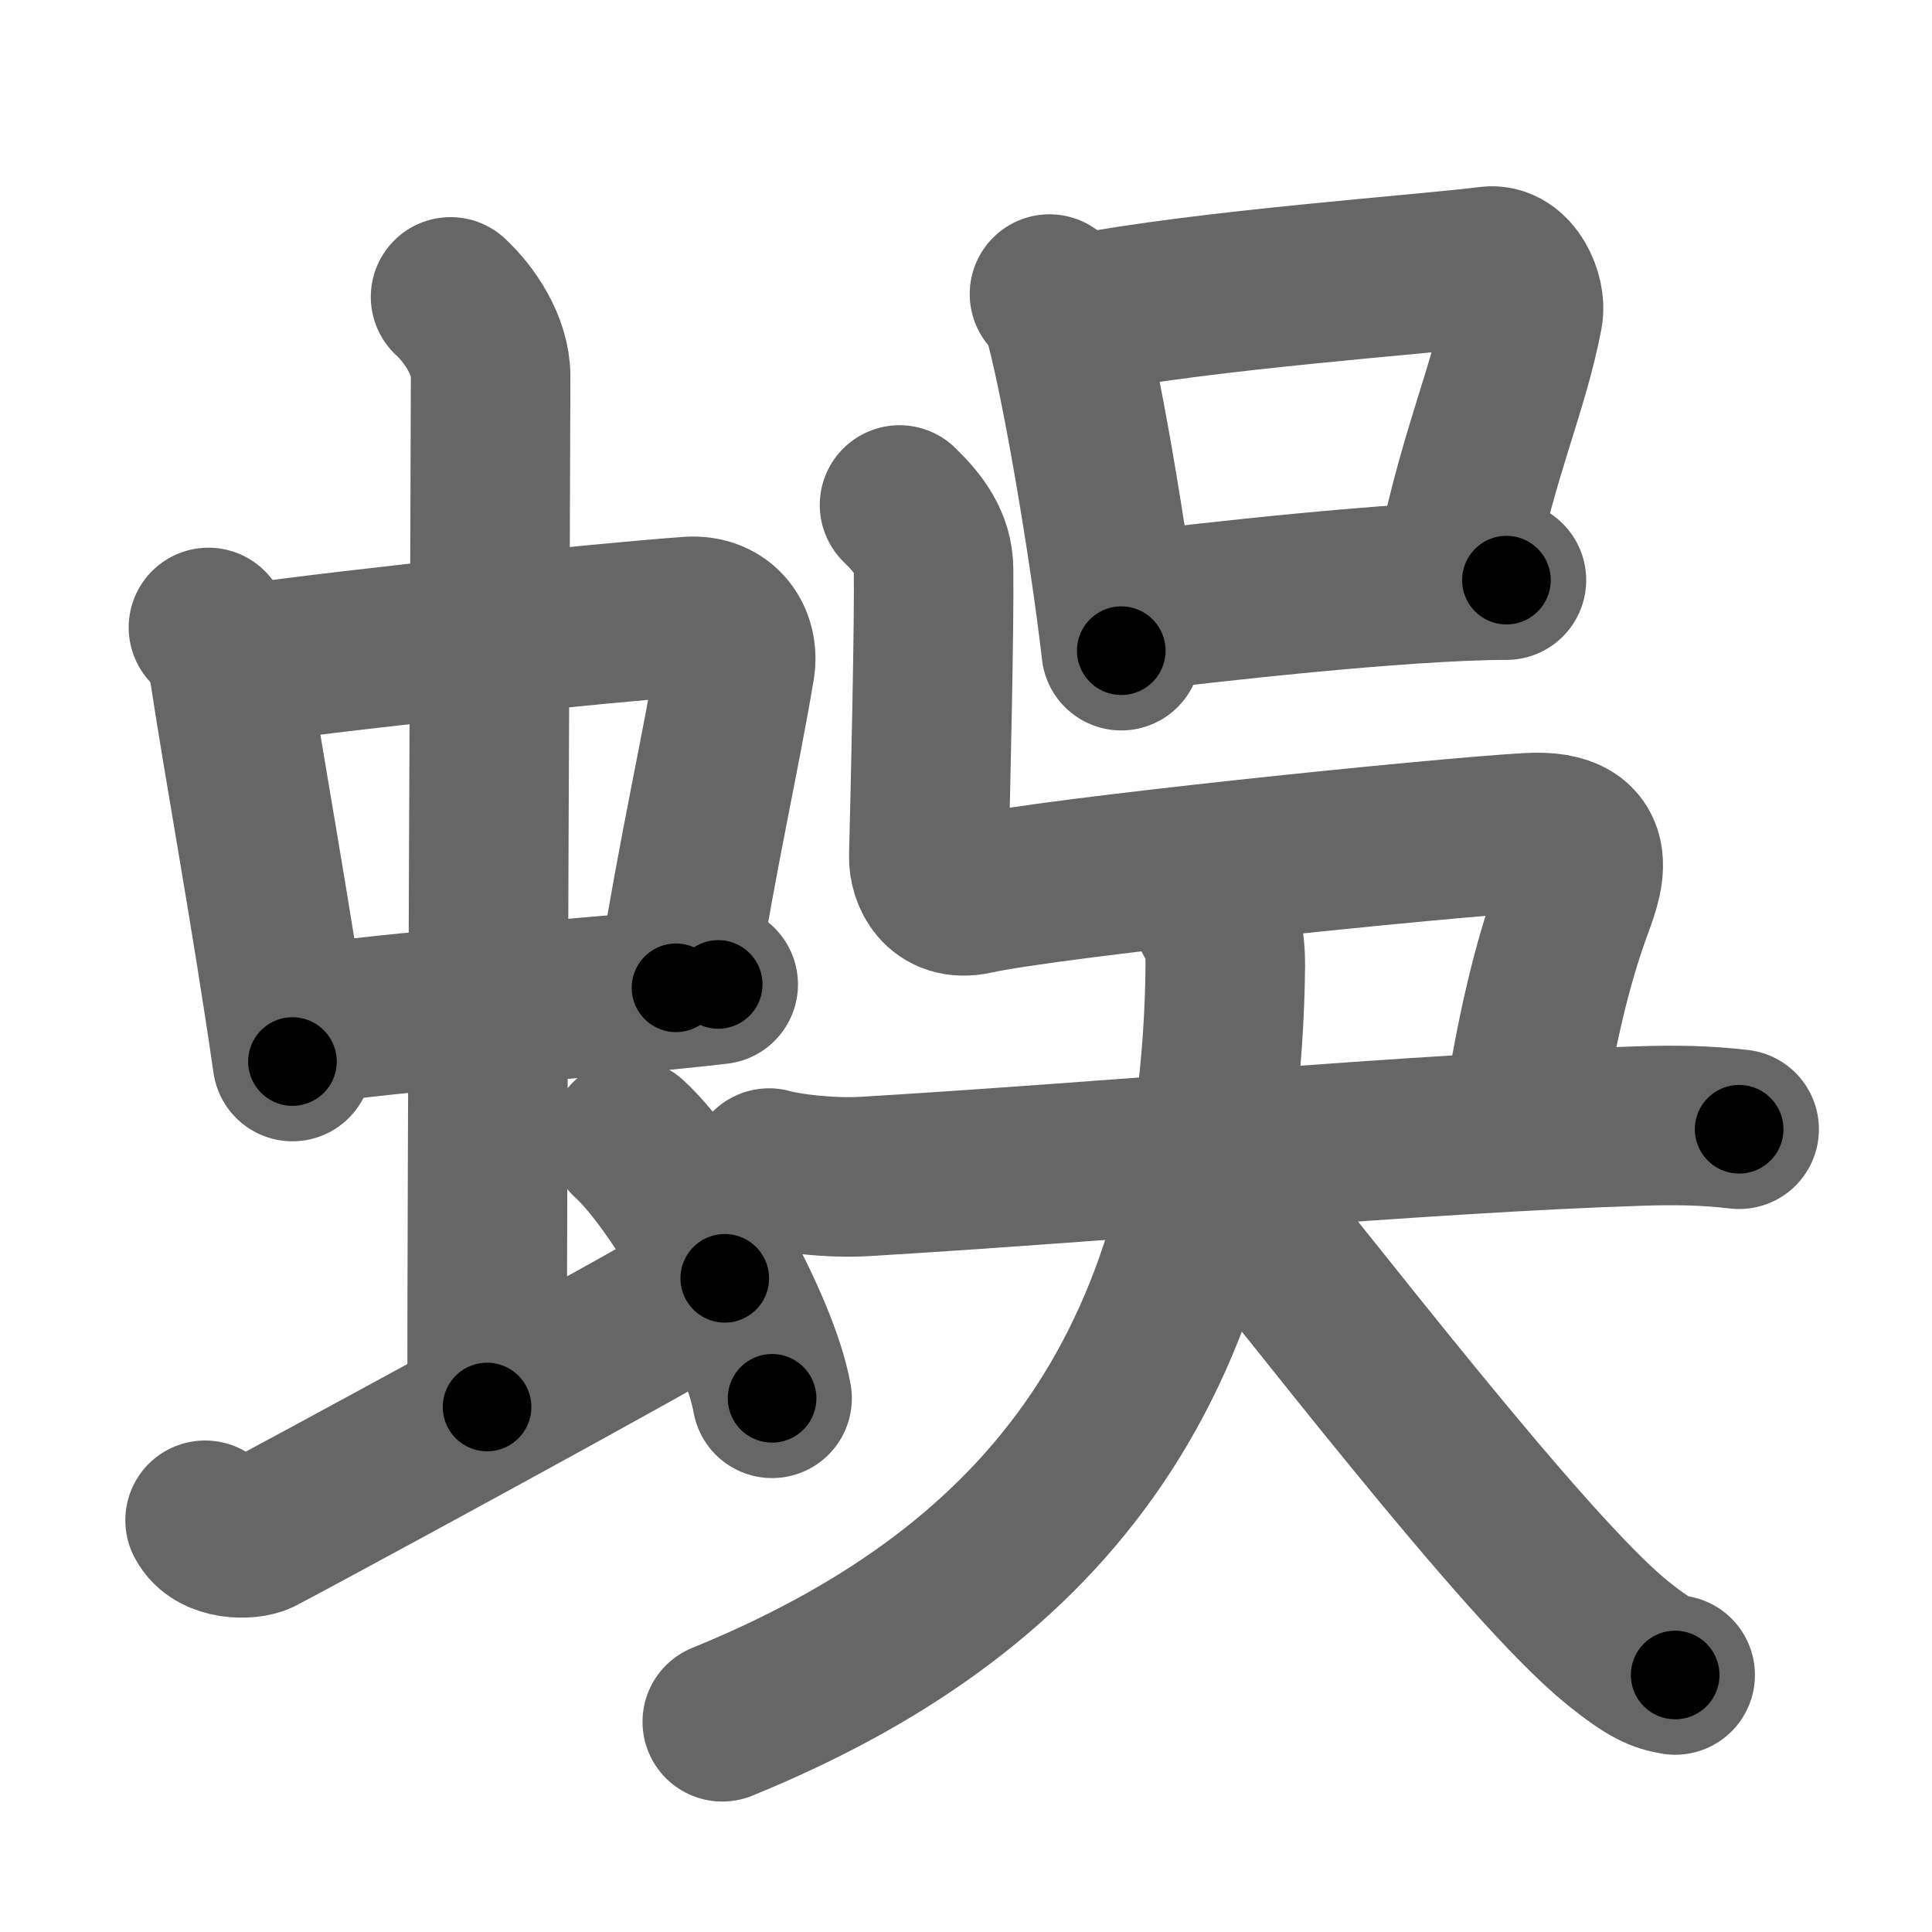 <svg xmlns="http://www.w3.org/2000/svg" width="109" height="109" viewBox="0 0 109 109" id="8708"><g fill="none" stroke="#666" stroke-width="9" stroke-linecap="round" stroke-linejoin="round"><g><g><g><g><path d="M11.76,35.4c0.46,0.51,1.02,1.4,1.12,2.06c0.87,5.79,2.37,13.79,3.62,22.43" /><path d="M13.72,37.48c6.93-0.97,20.11-2.33,25.13-2.7c1.96-0.14,2.86,1.38,2.62,2.83c-0.83,4.98-1.98,9.84-3.33,18.12" /><path d="M16.76,57.93c5.58-0.98,15.96-1.48,23.76-2.39" /></g><g><path d="M25.42,16.75c1.08,1,2.26,2.75,2.26,4.47c0,4.78-0.2,44.78-0.2,58.16" /></g></g><path d="M11.57,85.77c0.6,1.16,2.46,1.11,3.06,0.82c0.6-0.29,22.54-12.15,26.26-14.47" /><path d="M35.5,64.25c2.84,2.58,7.35,10.62,8.06,14.64" /></g><g><g><g><path d="M59.21,16.59c0.29,0.33,0.58,0.61,0.7,1.02c0.99,3.27,2.68,13.23,3.35,19.1" /><path d="M60.99,17.72c6.99-1.37,19.42-2.24,23.02-2.7c1.32-0.17,2.11,1.7,1.92,2.7c-0.78,4.12-2.49,7.77-3.77,14.04" /><path d="M63.55,34.55c4.24-0.52,15.45-1.81,21.44-1.82" /></g><path d="M50.75,28.49c1.09,1.06,1.91,2.15,1.92,3.63c0.04,3.13-0.16,11.88-0.27,16.21c-0.02,0.94,0.61,2.58,2.6,2.14c4.39-0.97,26.32-3.22,31.26-3.49c4.39-0.25,2.94,2.87,2.39,4.42c-1.03,2.85-1.93,6.43-2.78,11.85" /></g><g><path d="M43.39,65.9c0.95,0.28,3.47,0.6,5.47,0.47c13.58-0.81,31.4-2.45,43.59-2.84c2.1-0.07,3.78-0.04,5.67,0.18" /><g><g><path d="M68.47,51.75c0.44,0.62,0.67,1.34,0.66,2.68c-0.22,23.28-10.86,35.56-28.38,42.71" /></g><g><path d="M68.31,65.79c5.3,6.38,17.66,22.63,22.95,26.9c1.8,1.45,2.43,1.67,3.25,1.81" /></g></g></g></g></g></g><g fill="none" stroke="#000" stroke-width="5" stroke-linecap="round" stroke-linejoin="round"><path d="M11.76,35.4c0.46,0.51,1.02,1.4,1.12,2.06c0.87,5.79,2.37,13.79,3.62,22.43" stroke-dasharray="25.093" stroke-dashoffset="25.093"><animate attributeName="stroke-dashoffset" values="25.093;25.093;0" dur="0.251s" fill="freeze" begin="0s;8708.click" /></path><path d="M13.72,37.48c6.93-0.97,20.11-2.33,25.13-2.7c1.96-0.14,2.86,1.38,2.62,2.83c-0.83,4.98-1.98,9.84-3.33,18.12" stroke-dasharray="48.215" stroke-dashoffset="48.215"><animate attributeName="stroke-dashoffset" values="48.215" fill="freeze" begin="8708.click" /><animate attributeName="stroke-dashoffset" values="48.215;48.215;0" keyTimes="0;0.342;1" dur="0.733s" fill="freeze" begin="0s;8708.click" /></path><path d="M16.76,57.93c5.58-0.98,15.96-1.48,23.76-2.39" stroke-dasharray="23.886" stroke-dashoffset="23.886"><animate attributeName="stroke-dashoffset" values="23.886" fill="freeze" begin="8708.click" /><animate attributeName="stroke-dashoffset" values="23.886;23.886;0" keyTimes="0;0.754;1" dur="0.972s" fill="freeze" begin="0s;8708.click" /></path><path d="M25.42,16.75c1.08,1,2.26,2.75,2.26,4.47c0,4.78-0.2,44.78-0.2,58.16" stroke-dasharray="63.3" stroke-dashoffset="63.3"><animate attributeName="stroke-dashoffset" values="63.3" fill="freeze" begin="8708.click" /><animate attributeName="stroke-dashoffset" values="63.3;63.3;0" keyTimes="0;0.671;1" dur="1.448s" fill="freeze" begin="0s;8708.click" /></path><path d="M11.57,85.77c0.6,1.16,2.46,1.11,3.06,0.82c0.6-0.29,22.54-12.15,26.26-14.47" stroke-dasharray="33.412" stroke-dashoffset="33.412"><animate attributeName="stroke-dashoffset" values="33.412" fill="freeze" begin="8708.click" /><animate attributeName="stroke-dashoffset" values="33.412;33.412;0" keyTimes="0;0.813;1" dur="1.782s" fill="freeze" begin="0s;8708.click" /></path><path d="M35.5,64.25c2.84,2.58,7.35,10.62,8.06,14.64" stroke-dasharray="16.884" stroke-dashoffset="16.884"><animate attributeName="stroke-dashoffset" values="16.884" fill="freeze" begin="8708.click" /><animate attributeName="stroke-dashoffset" values="16.884;16.884;0" keyTimes="0;0.913;1" dur="1.951s" fill="freeze" begin="0s;8708.click" /></path><path d="M59.21,16.59c0.29,0.33,0.58,0.61,0.7,1.02c0.99,3.27,2.68,13.23,3.35,19.1" stroke-dasharray="20.655" stroke-dashoffset="20.655"><animate attributeName="stroke-dashoffset" values="20.655" fill="freeze" begin="8708.click" /><animate attributeName="stroke-dashoffset" values="20.655;20.655;0" keyTimes="0;0.904;1" dur="2.158s" fill="freeze" begin="0s;8708.click" /></path><path d="M60.99,17.72c6.99-1.37,19.42-2.24,23.02-2.7c1.32-0.17,2.11,1.7,1.92,2.7c-0.78,4.12-2.49,7.77-3.77,14.04" stroke-dasharray="41.486" stroke-dashoffset="41.486"><animate attributeName="stroke-dashoffset" values="41.486" fill="freeze" begin="8708.click" /><animate attributeName="stroke-dashoffset" values="41.486;41.486;0" keyTimes="0;0.839;1" dur="2.573s" fill="freeze" begin="0s;8708.click" /></path><path d="M63.55,34.55c4.24-0.52,15.45-1.81,21.44-1.82" stroke-dasharray="21.528" stroke-dashoffset="21.528"><animate attributeName="stroke-dashoffset" values="21.528" fill="freeze" begin="8708.click" /><animate attributeName="stroke-dashoffset" values="21.528;21.528;0" keyTimes="0;0.923;1" dur="2.788s" fill="freeze" begin="0s;8708.click" /></path><path d="M50.75,28.49c1.09,1.06,1.91,2.15,1.92,3.63c0.04,3.13-0.16,11.88-0.27,16.21c-0.02,0.94,0.61,2.58,2.6,2.14c4.39-0.97,26.32-3.22,31.26-3.49c4.39-0.25,2.94,2.87,2.39,4.42c-1.03,2.85-1.93,6.43-2.78,11.85" stroke-dasharray="74.841" stroke-dashoffset="74.841"><animate attributeName="stroke-dashoffset" values="74.841" fill="freeze" begin="8708.click" /><animate attributeName="stroke-dashoffset" values="74.841;74.841;0" keyTimes="0;0.832;1" dur="3.351s" fill="freeze" begin="0s;8708.click" /></path><path d="M43.39,65.9c0.95,0.28,3.47,0.6,5.47,0.47c13.58-0.81,31.4-2.45,43.59-2.84c2.1-0.07,3.78-0.04,5.67,0.18" stroke-dasharray="54.873" stroke-dashoffset="54.873"><animate attributeName="stroke-dashoffset" values="54.873" fill="freeze" begin="8708.click" /><animate attributeName="stroke-dashoffset" values="54.873;54.873;0" keyTimes="0;0.859;1" dur="3.9s" fill="freeze" begin="0s;8708.click" /></path><path d="M68.47,51.75c0.44,0.62,0.67,1.34,0.66,2.68c-0.22,23.28-10.86,35.56-28.38,42.71" stroke-dasharray="57.813" stroke-dashoffset="57.813"><animate attributeName="stroke-dashoffset" values="57.813" fill="freeze" begin="8708.click" /><animate attributeName="stroke-dashoffset" values="57.813;57.813;0" keyTimes="0;0.871;1" dur="4.478s" fill="freeze" begin="0s;8708.click" /></path><path d="M68.31,65.79c5.3,6.38,17.66,22.63,22.95,26.9c1.8,1.45,2.43,1.67,3.25,1.81" stroke-dasharray="39.163" stroke-dashoffset="39.163"><animate attributeName="stroke-dashoffset" values="39.163" fill="freeze" begin="8708.click" /><animate attributeName="stroke-dashoffset" values="39.163;39.163;0" keyTimes="0;0.92;1" dur="4.87s" fill="freeze" begin="0s;8708.click" /></path></g></svg>